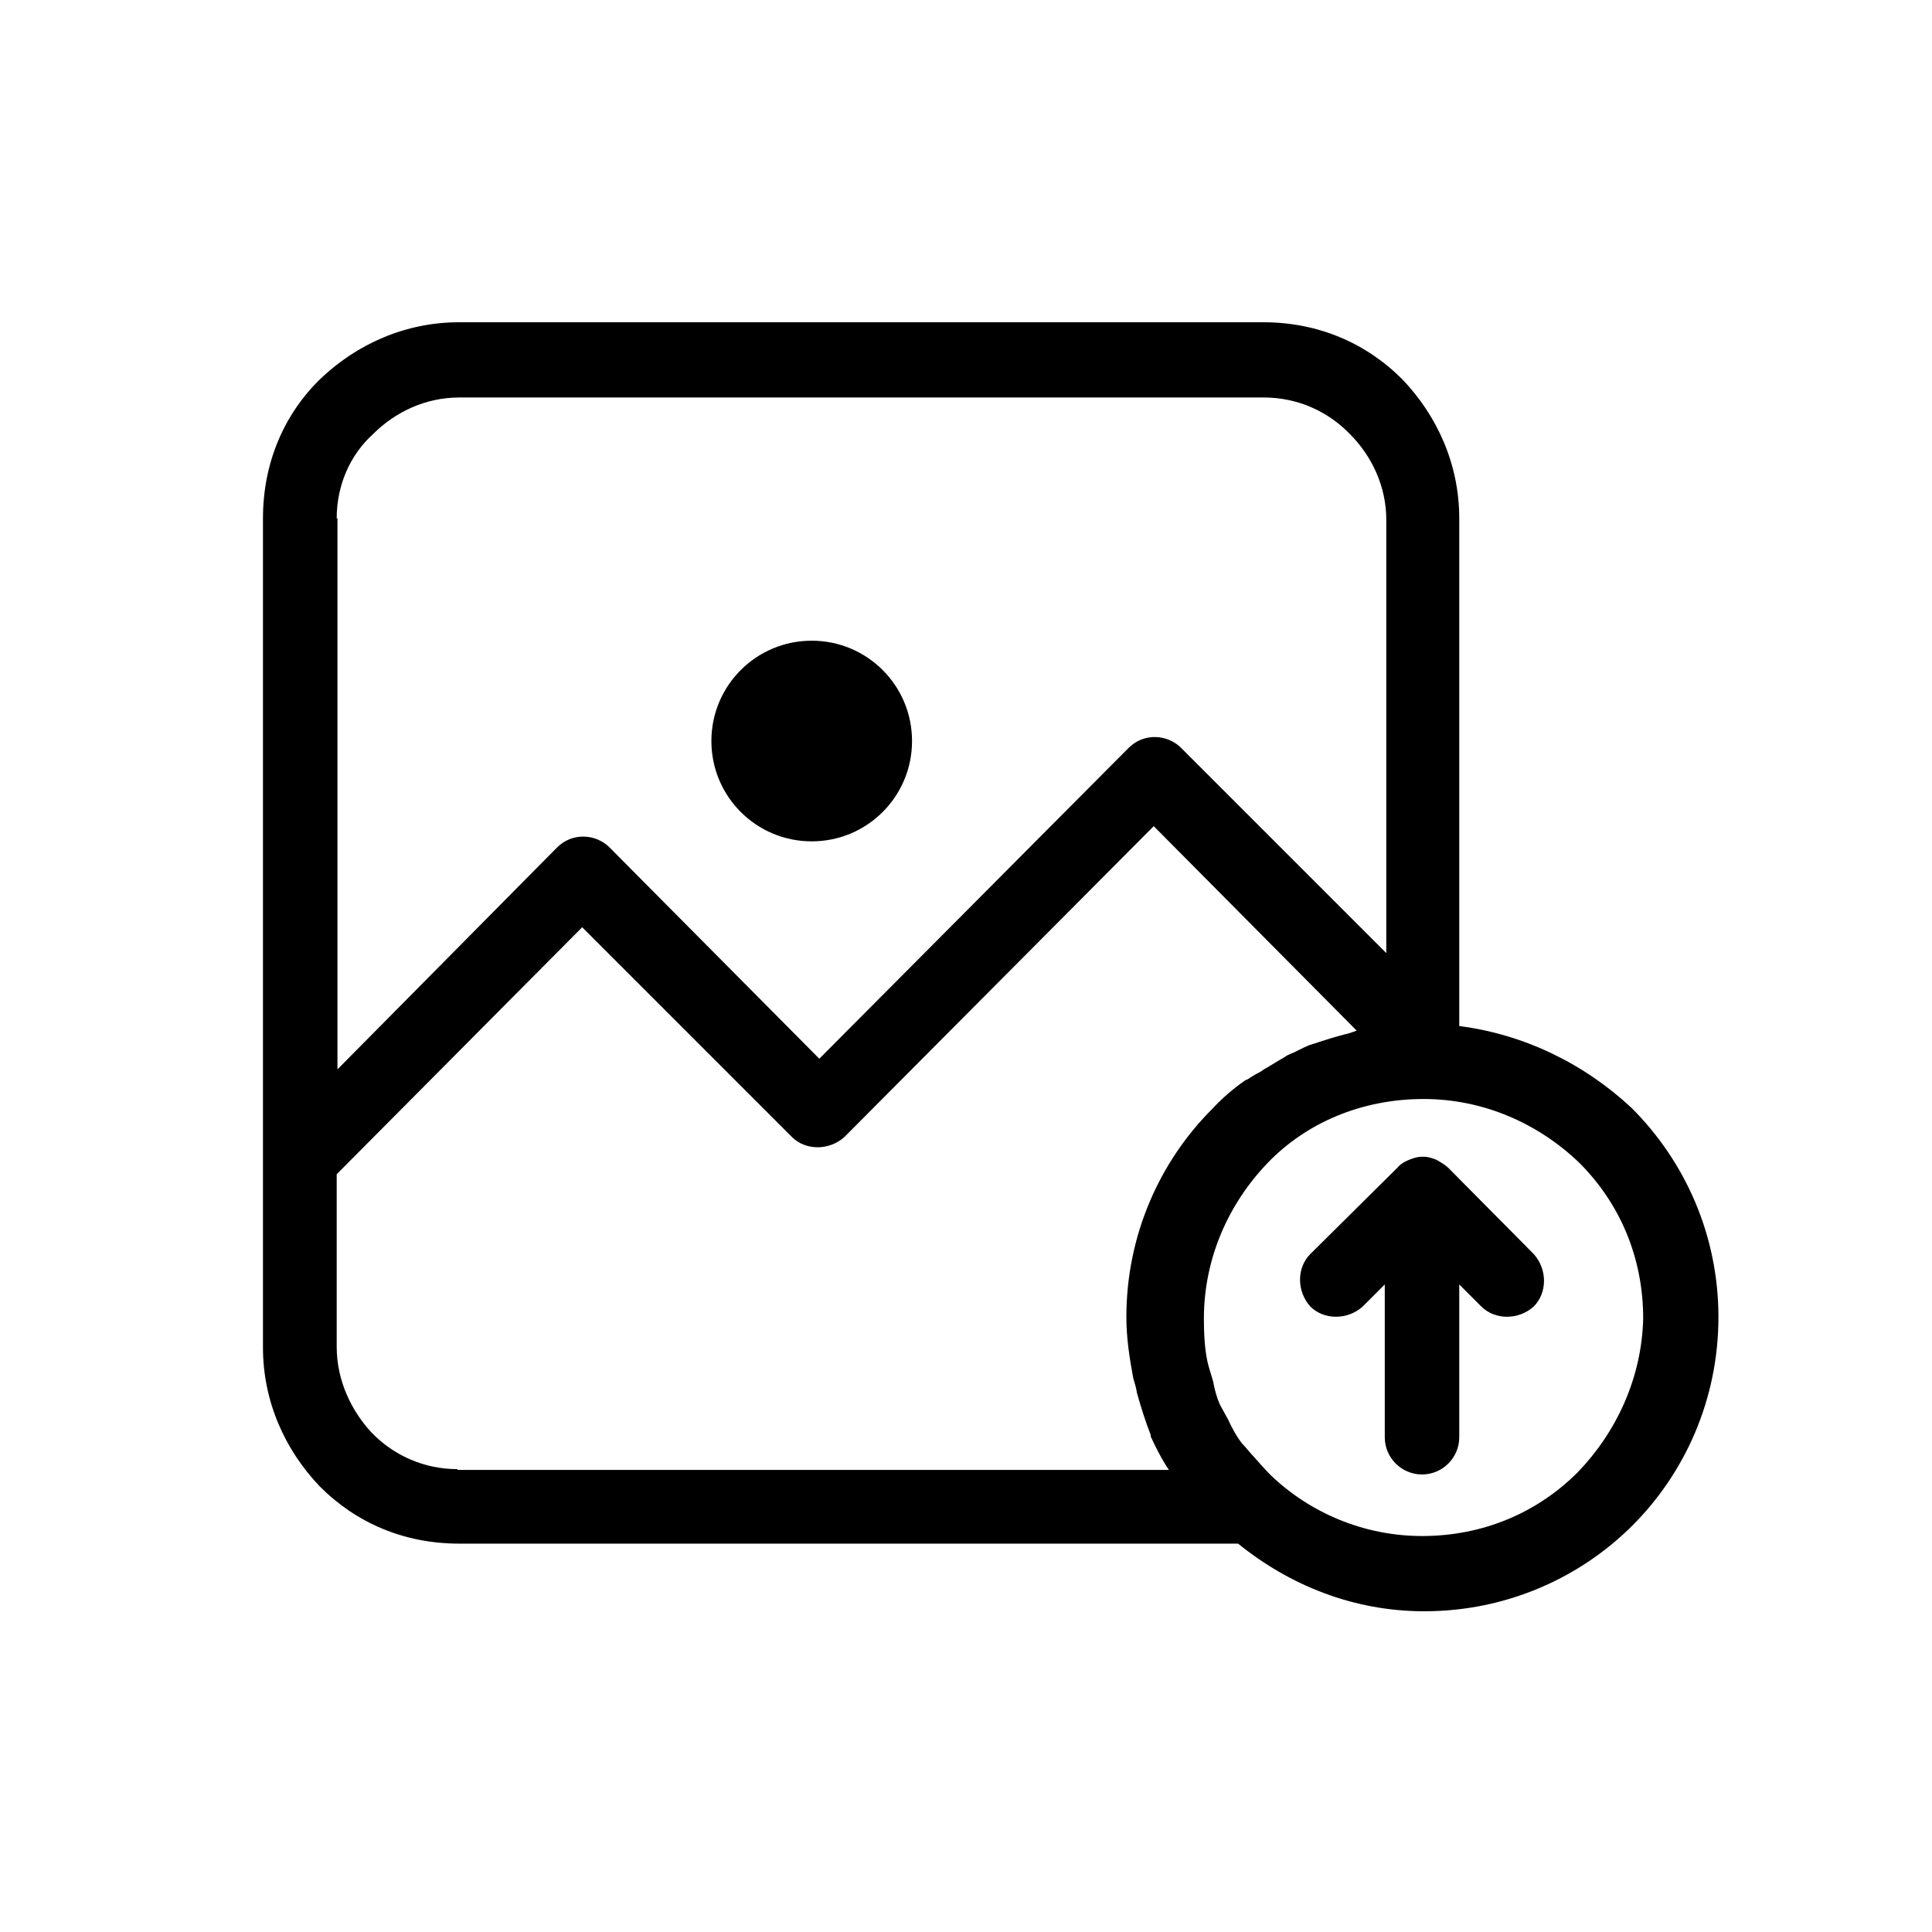 <?xml version="1.0" encoding="utf-8"?>
<!-- Generator: Adobe Illustrator 24.0.2, SVG Export Plug-In . SVG Version: 6.00 Build 0)  -->
<svg version="1.1" id="Layer_1" xmlns="http://www.w3.org/2000/svg" xmlns:xlink="http://www.w3.org/1999/xlink" x="0px" y="0px"
	 viewBox="0 0 254.2 254.2" style="enable-background:new 0 0 254.2 254.2;" xml:space="preserve">
<style type="text/css">
	.st0{fill:#414042;}
	.st1{fill:#FFFFFF;}
	.st2{fill:#C2B59B;}
	.st3{fill:#594A42;}
	.st4{fill:none;stroke:#000000;stroke-width:9;stroke-miterlimit:10;}
	.st5{fill:none;stroke:#000000;stroke-width:9.057;stroke-miterlimit:10;}
	.st6{fill:#58595B;}
	.st7{fill:none;stroke:#000000;stroke-width:3;stroke-miterlimit:10;}
	.st8{fill:none;stroke:#000000;stroke-width:0.822;stroke-miterlimit:10;}
	.st9{fill:#808285;}
	.st10{fill:none;stroke:#000000;stroke-width:12;stroke-miterlimit:10;}
	.st11{fill:none;stroke:#000000;stroke-width:2;stroke-miterlimit:10;}
	.st12{fill:none;stroke:#000000;stroke-width:0.737;stroke-miterlimit:10;}
	.st13{fill:#6D6E71;}
	.st14{fill:none;stroke:#808285;stroke-width:8;stroke-miterlimit:10;}
	.st15{fill:none;stroke:#808285;stroke-width:1.5;stroke-linecap:round;stroke-miterlimit:10;}
	.st16{fill:#F1F2F2;}
	.st17{fill:none;stroke:#FFFFFF;stroke-width:0.499;stroke-linecap:round;stroke-linejoin:round;stroke-miterlimit:10;}
	.st18{fill:#E6E7E8;}
	.st19{fill:none;stroke:#FFFFFF;stroke-width:0.499;stroke-linecap:round;stroke-linejoin:round;stroke-miterlimit:10;}
	.st20{fill:none;stroke:#FFFFFF;stroke-width:0.631;stroke-linecap:round;stroke-linejoin:round;stroke-miterlimit:10;}
	.st21{fill:none;stroke:#808285;stroke-width:0.5;stroke-miterlimit:10;}
	.st22{fill:none;stroke:#808285;stroke-width:2;stroke-miterlimit:10;}
	.st23{fill:none;stroke:#FFFFFF;stroke-width:3;stroke-linecap:round;stroke-linejoin:round;stroke-miterlimit:10;}
	.st24{fill:#99D608;}
	.st25{fill:none;stroke:#D1A185;stroke-width:0.75;}
	.st26{fill:#D1A185;}
</style>
<g>
	<path d="M106.8,84.3c7.3,0,13.2,5.9,13.2,13.2c0,7.3-5.9,13.2-13.2,13.2c-7.3,0-13.2-5.9-13.2-13.2C93.6,90.2,99.5,84.3,106.8,84.3
		"/>
	<path d="M207.6,193.7c-5.3,5.3-12.4,8.4-20.5,8.4c-7.7,0-14.8-3.1-19.9-8c-0.7-0.7-1.5-1.6-2.2-2.4c-0.5-0.5-1.1-1.3-1.6-1.8
		c-0.7-0.9-1.3-2-1.8-3.1c-0.4-0.7-0.7-1.3-1.1-2c-0.4-0.9-0.7-2-0.9-3.1c-0.2-0.7-0.5-1.6-0.7-2.4c-0.4-1.8-0.5-3.8-0.5-5.8
		c0-8,3.3-15.2,8.4-20.5c5.1-5.3,12.4-8.4,20.5-8.4c8,0,15.2,3.3,20.5,8.4c5.3,5.3,8.4,12.4,8.4,20.5
		C216,181.3,212.7,188.4,207.6,193.7 M60.2,193.7v-0.4c-4.4,0-8.4-1.8-11.3-4.8c-2.7-2.9-4.6-6.9-4.6-11.3v-17v-5.7l32.3-32.5
		l27.6,27.6c1.8,1.8,4.9,1.8,6.9,0l40.7-40.9l26.7,26.9c-0.5,0.2-1.1,0.4-1.6,0.5c-0.7,0.2-1.5,0.4-2.4,0.7
		c-0.7,0.2-1.5,0.5-2.2,0.7c-0.5,0.2-0.9,0.4-1.5,0.7c-0.7,0.4-1.3,0.5-1.8,0.9c-0.9,0.5-1.8,1.1-2.7,1.6c-0.5,0.4-0.9,0.5-1.5,0.9
		c-0.4,0.2-0.5,0.4-0.9,0.5c-1.6,1.1-3.1,2.4-4.4,3.8c-6.9,6.9-11.3,16.6-11.3,27.4c0,2.7,0.4,5.3,0.9,8c0.2,0.7,0.4,1.3,0.5,2
		c0.5,1.8,1.1,3.7,1.8,5.5v0.2c0.7,1.5,1.5,3.1,2.4,4.4H60.2z M44.3,68.2c0-4.4,1.8-8.4,4.8-11.1c2.9-2.9,6.9-4.8,11.3-4.8h105.9
		c4.4,0,8.4,1.8,11.3,4.8c2.9,2.9,4.8,6.9,4.8,11.3v57l-27-27c-1.8-1.8-4.9-2-6.9,0l-40.7,40.9l-27.6-27.8c-1.8-1.8-4.9-2-6.9,0
		l-28.9,29.2V68.2z M214.7,145.8c-6.2-5.8-14.1-9.7-22.7-10.8V68.2c0-7.1-2.9-13.5-7.5-18.3c-4.8-4.8-11.1-7.5-18.3-7.5H60.4
		c-7.1,0-13.5,2.9-18.3,7.5c-4.8,4.7-7.5,11.1-7.5,18.3v84.2v7.9v17c0,7.1,2.9,13.5,7.5,18.3c4.8,4.8,11.1,7.5,18.3,7.5h102.5
		c6.8,5.5,15.2,8.9,24.5,8.9c10.8,0,20.5-4.4,27.4-11.3c6.9-6.9,11.3-16.6,11.3-27.4C226.1,162.5,221.7,152.8,214.7,145.8"/>
	<path d="M190.6,153.7c-0.4-0.4-0.9-0.7-1.6-1.1c-0.5-0.2-1.1-0.4-1.6-0.4h-0.2H187c-0.5,0-1.1,0.2-1.6,0.4s-1.1,0.5-1.6,1.1
		L172.4,165c-1.8,1.8-1.8,4.9,0,6.9c1.8,1.8,4.9,1.8,6.9,0l2.9-2.9v20.1c0,2.7,2.2,4.9,4.9,4.9c2.7,0,4.9-2.2,4.9-4.9V169l2.9,2.9
		c1.8,1.8,4.9,1.8,6.9,0c1.8-1.8,1.8-4.9,0-6.9L190.6,153.7z"/>
</g>
</svg>

